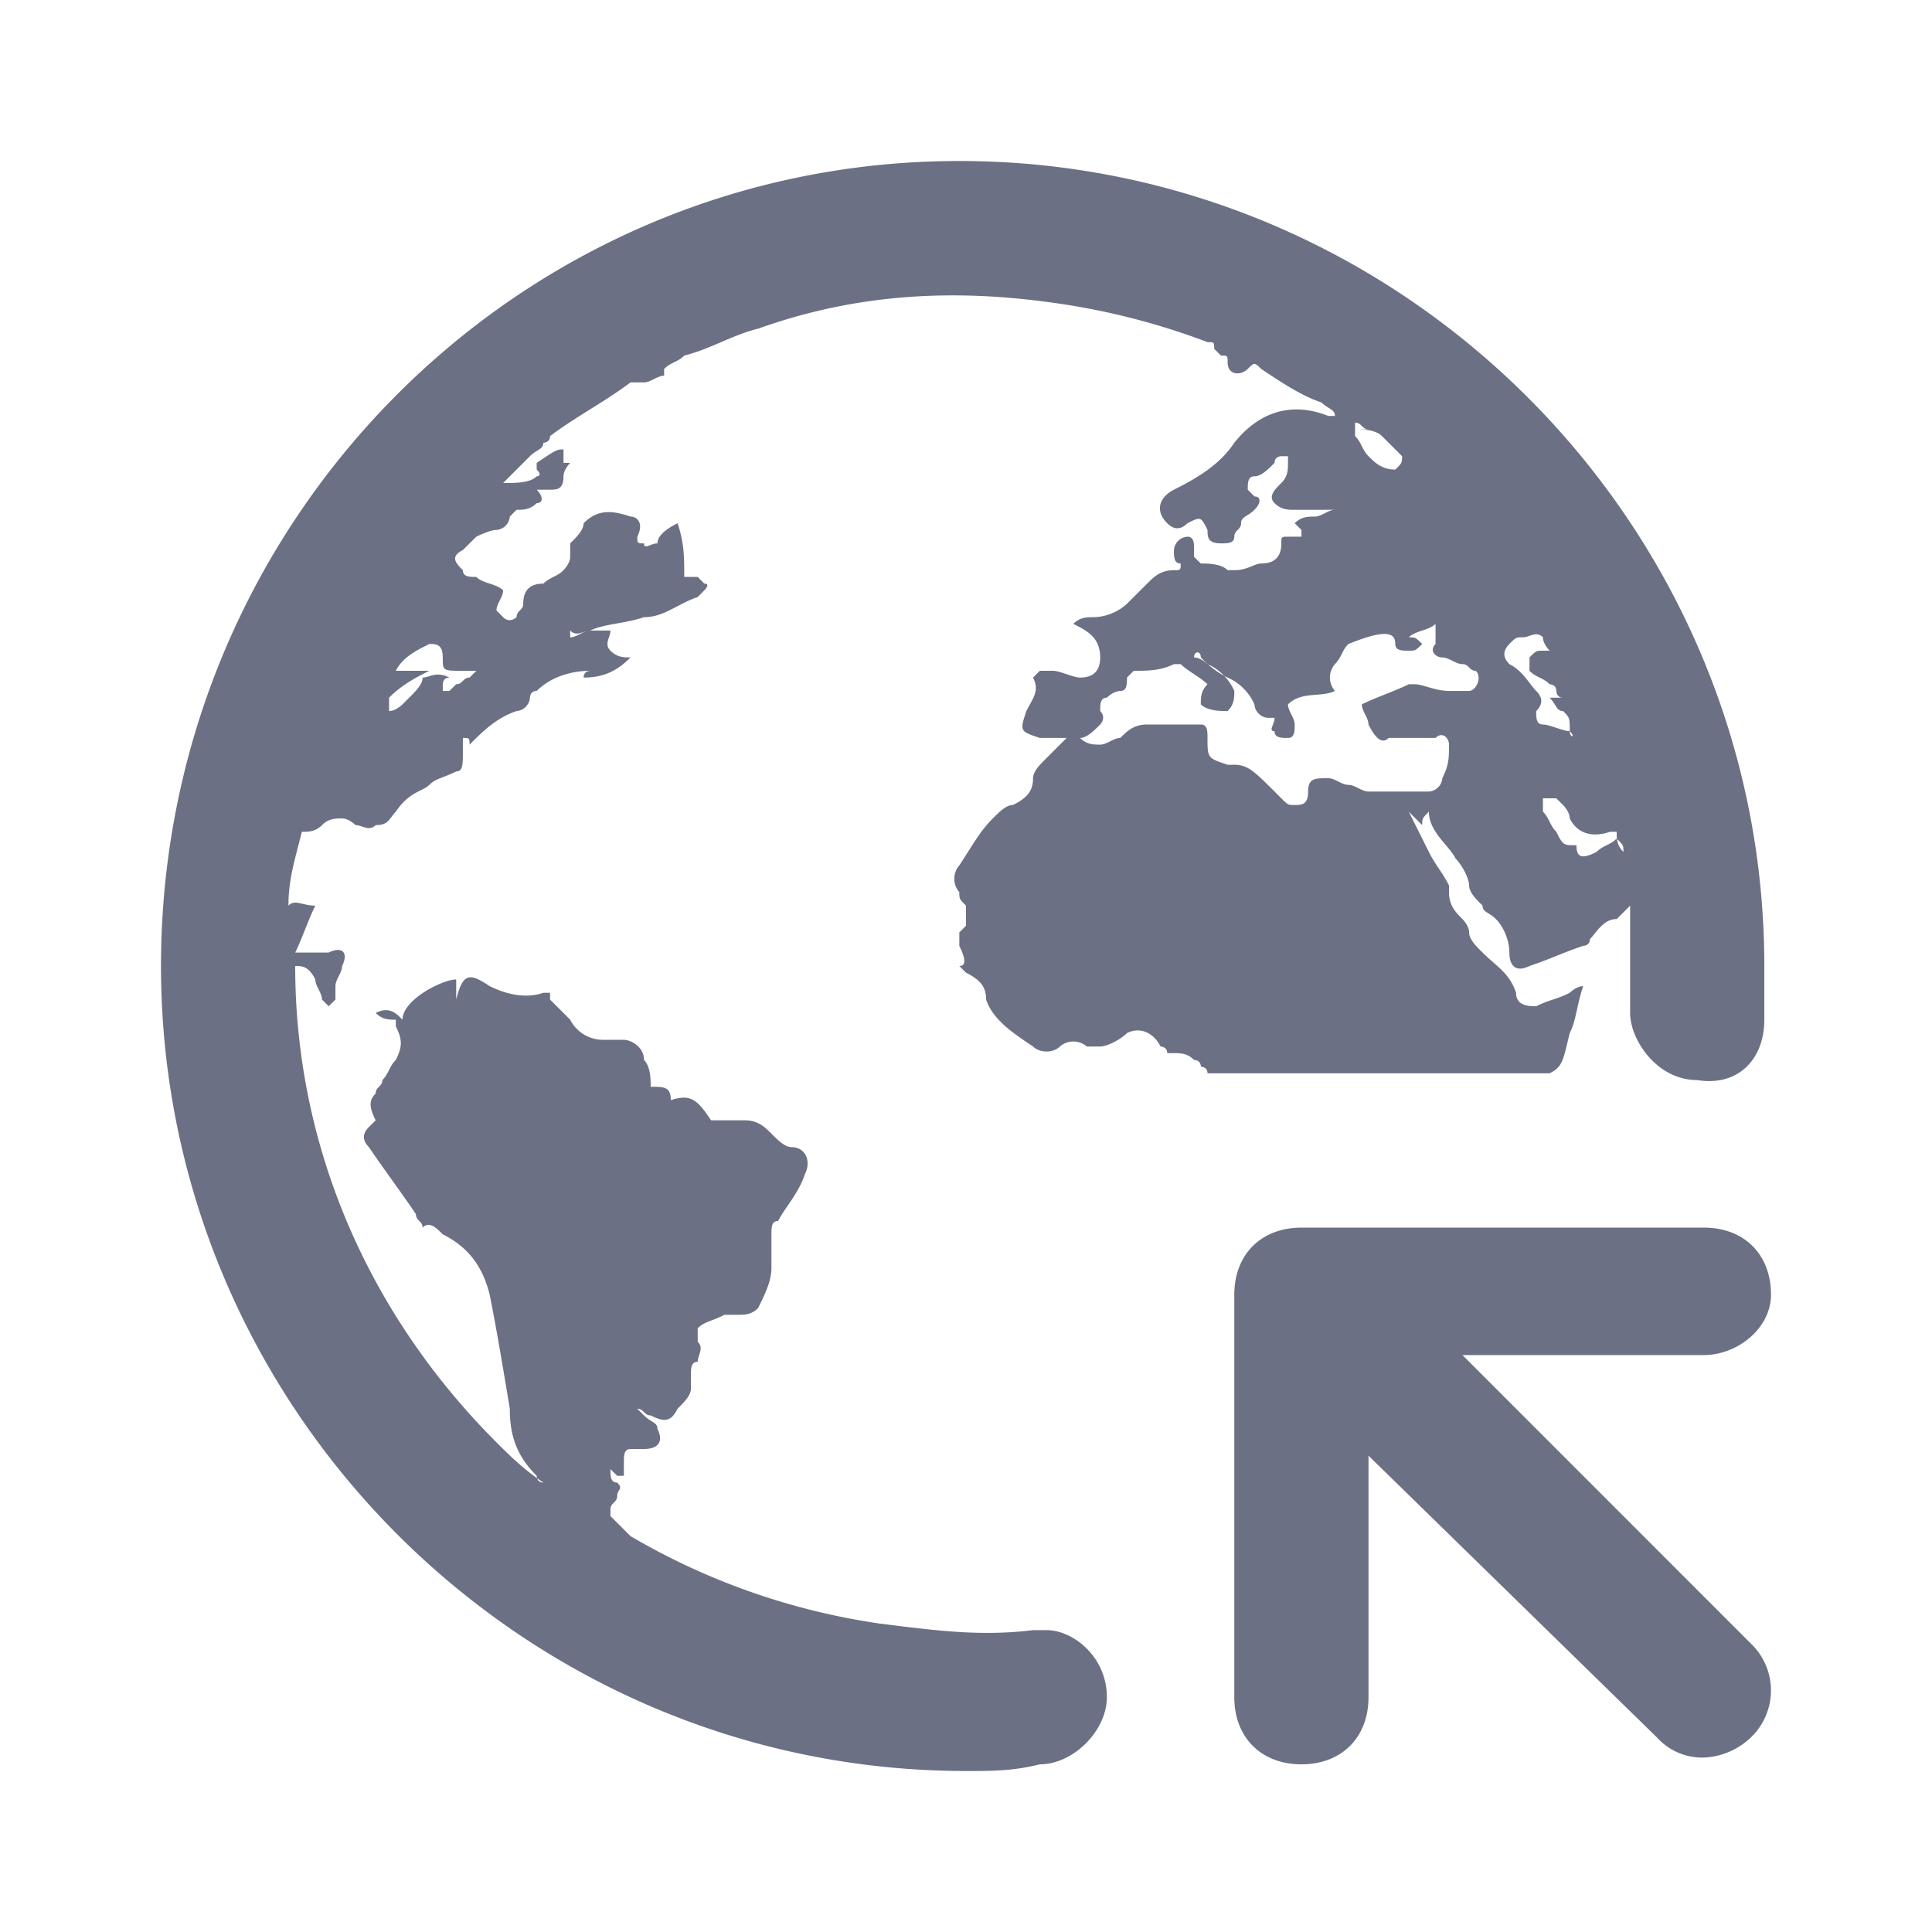 <svg xmlns="http://www.w3.org/2000/svg" fill="none" viewBox="0 0 24 24"><path fill="#6B7084" fill-rule="evenodd" d="M21.167 16.833h-3l3.583 3.584a.806.806 0 0 1 0 1.166.9.9 0 0 1-.583.25.757.757 0 0 1-.584-.25L17 18.083v3c0 .5-.333.834-.833.834-.5 0-.834-.334-.834-.834v-5c0-.5.334-.833.834-.833h5c.5 0 .833.333.833.833 0 .417-.417.75-.833.75Zm.75-4.166V12c0-5.5-4.5-10-10-10S2 6.5 2 12s4.5 10 10 10c.333 0 .583 0 .917-.083.416 0 .833-.417.833-.834 0-.5-.417-.833-.75-.833h-.167c-.666.083-1.25 0-1.916-.083a8.539 8.539 0 0 1-3.084-1.084l-.25-.25v-.083c0-.083.084-.083.084-.167 0-.083.083-.083 0-.166-.084 0-.084-.084-.084-.167l.084.083h.083v-.166c0-.084 0-.167.083-.167H8c.167 0 .25-.083.167-.25 0-.083-.084-.083-.167-.167l-.083-.083c.083 0 .083.083.166.083.167.084.25.084.334-.083.083-.083.166-.167.166-.25v-.167c0-.083 0-.166.084-.166 0-.084.083-.167 0-.25V16.5c.083-.083.166-.083.333-.167h.167c.083 0 .166 0 .25-.083.083-.167.166-.333.166-.5v-.417c0-.083 0-.166.084-.166.083-.167.25-.334.333-.584.083-.166 0-.333-.167-.333-.083 0-.166-.083-.25-.167-.083-.083-.166-.166-.333-.166h-.417c-.166-.25-.25-.334-.5-.25 0-.167-.083-.167-.25-.167 0-.083 0-.25-.083-.333 0-.167-.167-.25-.25-.25H7.5a.458.458 0 0 1-.417-.25l-.25-.25v-.084H6.75c-.25.084-.5 0-.667-.083-.25-.167-.333-.167-.416.167v-.25c-.167 0-.667.25-.667.5-.083-.084-.167-.167-.333-.084.083.084.166.084.25.084v.083c.083.167.083.25 0 .417-.084.083-.084.166-.167.25 0 .083-.083.083-.083.166-.084.084-.084.167 0 .334L4.583 14c-.083.083-.083.167 0 .25.167.25.417.583.584.833 0 .084.083.084.083.167.083-.083.167 0 .25.083.333.167.5.417.583.75.084.417.167.917.25 1.417 0 .333.084.583.334.833 0 0 0 .084.083.084-.25-.167-.417-.334-.583-.5-1.584-1.584-2.5-3.667-2.5-5.917.083 0 .166 0 .25.167 0 .083.083.166.083.25l.083.083.084-.083v-.167c0-.083.083-.167.083-.25.083-.167 0-.25-.167-.167h-.416c.083-.166.166-.416.25-.583-.167 0-.25-.083-.334 0 0-.333.084-.583.167-.917.083 0 .167 0 .25-.083.083-.083.167-.083.25-.083.083 0 .167.083.167.083.083 0 .166.083.25 0 .166 0 .166-.083.25-.167.166-.25.333-.25.416-.333.084-.083.167-.083.334-.167.083 0 .083-.083.083-.25v-.166c.083 0 .083 0 .083.083.167-.167.334-.333.584-.417a.18.18 0 0 0 .166-.166s0-.084.084-.084c.166-.166.416-.25.666-.25 0 0-.083 0-.083.084.25 0 .417-.084.583-.25-.083 0-.166 0-.25-.084-.083-.083 0-.166 0-.25h-.25c-.083 0-.166.084-.25.084v-.084c.084.084.167 0 .25 0C7.5 7.75 7.75 7.75 8 7.667c.25 0 .417-.167.667-.25l.083-.084s.083-.083 0-.083l-.083-.083H8.5c0-.25 0-.417-.083-.667-.167.083-.25.167-.25.25-.084 0-.167.083-.167 0-.083 0-.083 0-.083-.083.083-.167 0-.25-.084-.25-.25-.084-.416-.084-.583.083 0 .083-.083.167-.167.25v.167C7.083 7 7 7.083 7 7.083c-.083.084-.167.084-.25.167-.167 0-.25.083-.25.25 0 .083-.083.083-.083.167 0 0-.084.083-.167 0l-.083-.084c0-.083.083-.166.083-.25-.083-.083-.25-.083-.333-.166-.084 0-.167 0-.167-.084-.083-.083-.167-.166 0-.25l.167-.166s.166-.084.25-.084a.18.18 0 0 0 .166-.166l.084-.084c.083 0 .166 0 .25-.083.083 0 .083-.083 0-.167h.166c.084 0 .167 0 .167-.166 0-.084.083-.167.083-.167H7v-.167c-.083 0-.083 0-.333.167v.083c.083.084 0 .084 0 .084C6.583 6 6.417 6 6.25 6l.333-.333c.084-.084.167-.084.167-.167 0 0 .083 0 .083-.083.334-.25.667-.417 1-.667H8c.083 0 .167-.083.25-.083v-.084c.083-.083.167-.083.25-.166.333-.084.583-.25.917-.334 1.166-.416 2.333-.5 3.583-.333a8.79 8.79 0 0 1 2 .5c.083 0 .083 0 .083.083l.084.084c.083 0 .083 0 .083.083 0 .167.167.167.25.083.083-.083.083-.083.167 0 .25.167.5.334.75.417.083.083.166.083.166.167H16.5c-.417-.167-.833-.084-1.167.333-.166.25-.416.417-.75.583-.166.084-.25.25-.083.417.083.083.167.083.25 0 .167-.083.167-.083.25.083 0 .084 0 .167.167.167.083 0 .166 0 .166-.083 0-.084.084-.084.084-.167s.083-.083.166-.167c.084-.083.084-.166 0-.166l-.083-.084c0-.083 0-.166.083-.166.084 0 .167-.084.25-.167 0-.083.084-.083.084-.083H16v.083c0 .083 0 .167-.083.25-.084.083-.167.167-.084.25.084.083.167.083.25.083h.5c-.083 0-.166.084-.25.084-.083 0-.166 0-.25.083l.084.083v.084H16c-.083 0-.083 0-.083.083 0 .167-.084.25-.25.25-.084 0-.167.083-.334.083h-.083C15.167 7 15 7 14.917 7l-.084-.083v-.084c0-.083 0-.166-.083-.166a.18.18 0 0 0-.167.166c0 .084 0 .167.084.167 0 .083 0 .083-.084.083-.166 0-.25.084-.333.167L14 7.5a.637.637 0 0 1-.417.167c-.083 0-.166 0-.25.083.167.083.334.167.334.417 0 .166-.084.25-.25.25-.084 0-.25-.084-.334-.084h-.166l-.084.084c.084.166 0 .25-.083.416-.083.25-.083.25.167.334h.5c.083 0 .166-.084.25-.167 0 0 .083-.083 0-.167 0-.083 0-.166.083-.166.083-.084.167-.084.167-.084.083 0 .083-.083.083-.166l.083-.084c.167 0 .334 0 .5-.083h.084c.083.083.25.167.333.25-.083.083-.083.167-.083.25.083.083.25.083.333.083.083-.083.083-.166.083-.25A.65.65 0 0 0 15 8.25s-.083-.083-.167-.083c0-.084.084-.084.084 0 .083.083.166.166.333.25a.65.65 0 0 1 .333.333.18.18 0 0 0 .167.167h.083c0 .083-.083.166 0 .166 0 .084.084.084.167.084s.083-.084.083-.167S16 8.833 16 8.75c.167-.167.417-.083.583-.167a.254.254 0 0 1 0-.333c.084-.083.084-.167.167-.25.417-.167.583-.167.583 0 0 .083.084.083.167.083s.083 0 .167-.083c-.084-.083-.084-.083-.167-.083.083-.084.25-.084.333-.167V8c-.083.083 0 .167.084.167.083 0 .166.083.25.083.083 0 .083.083.166.083.084.084 0 .25-.083.25H18c-.167 0-.333-.083-.417-.083H17.5c-.167.083-.417.167-.583.25 0 .083.083.167.083.25.083.167.167.25.25.167h.583c.084-.084.167 0 .167.083 0 .167 0 .25-.083.417a.18.18 0 0 1-.167.166H17c-.083 0-.167-.083-.25-.083-.083 0-.167-.083-.25-.083-.167 0-.25 0-.25.166 0 .167-.083.167-.167.167-.083 0-.083 0-.166-.083l-.084-.084c-.25-.25-.333-.333-.5-.333h-.083C15 9.417 15 9.417 15 9.167 15 9.083 15 9 14.917 9h-.667c-.167 0-.25.083-.333.167-.084 0-.167.083-.25.083-.084 0-.167 0-.25-.083h-.167l-.25.25c-.083.083-.167.166-.167.25 0 .166-.083.25-.25.333-.083 0-.166.083-.25.167-.166.166-.25.333-.416.583a.253.253 0 0 0 0 .333c0 .084 0 .084.083.167v.25l-.083.083v.167c.083.167.083.25 0 .25l.083.083c.167.084.25.167.25.334.083.25.333.416.583.583.084.083.25.083.334 0a.254.254 0 0 1 .333 0h.167c.083 0 .25-.083.333-.167.167-.083.333 0 .417.167 0 0 .083 0 .083.083h.083c.084 0 .167 0 .25.084 0 0 .084 0 .084.083 0 0 .083 0 .083.083h4.25c.167-.083.167-.166.25-.5.083-.166.083-.333.167-.583-.084 0-.167.083-.167.083-.167.084-.25.084-.417.167-.083 0-.25 0-.25-.167-.083-.25-.25-.333-.416-.5-.084-.083-.167-.166-.167-.25 0-.083-.083-.166-.083-.166-.084-.084-.167-.167-.167-.334V11c-.083-.167-.167-.25-.25-.417l-.25-.5.167.167c0-.083 0-.083.083-.167 0 .25.25.417.333.584.084.083.167.25.167.333 0 .083.083.167.167.25 0 .083.083.083.166.167.084.083.167.25.167.416 0 .167.083.25.25.167.25-.083.417-.167.667-.25 0 0 .083 0 .083-.083.083-.084.167-.25.333-.25l.084-.084.083-.083v1.333c0 .334.333.834.833.834.5.083.834-.25.834-.75ZM5.75 8.333h.167l-.084.084c-.083 0-.083.083-.166.083l-.084.083H5.5V8.5s0-.083.083-.083c-.166-.084-.25 0-.333 0 0 .083-.083.166-.167.25L5 8.75s-.083.083-.167.083v-.166c.167-.167.334-.25.5-.334h.084-.5c.083-.166.25-.25.416-.333.084 0 .167 0 .167.167 0 .166 0 .166.25.166Zm11.583-2.5c-.166 0-.25-.083-.333-.166-.083-.084-.083-.167-.167-.25V5.25c.084 0 .084.083.167.083h-.167c.084 0 .25 0 .334.084l.25.25c0 .083 0 .083-.084.166.084 0 0 0 0 0Zm1.75 3c.084-.083.084-.166 0-.25-.083-.083-.166-.25-.333-.333-.083-.083-.083-.167 0-.25.083-.083.083-.083.167-.083.083 0 .166-.084.25 0 0 .083.083.166.083.166h-.083c-.084 0-.084 0-.167.084v.166c.083.084.167.084.25.167 0 0 .083 0 .083.083 0 0 0 .084.084.084h-.167c.083.083.083.166.167.166.083.084.083.084.083.25 0 .084.083.084 0 0-.083 0-.25-.083-.333-.083-.084 0-.084-.083-.084-.167Zm1 1.584c-.083.083-.166.083-.25.166-.166.084-.25.084-.25-.083-.166 0-.166 0-.25-.167-.083-.083-.083-.166-.166-.25v-.166h.166l.084.083s.083.083.083.167c.083.166.25.25.5.166h.083c0 .084 0 .167.084.25 0-.083 0-.083-.084-.166Z" clip-rule="evenodd"/></svg>